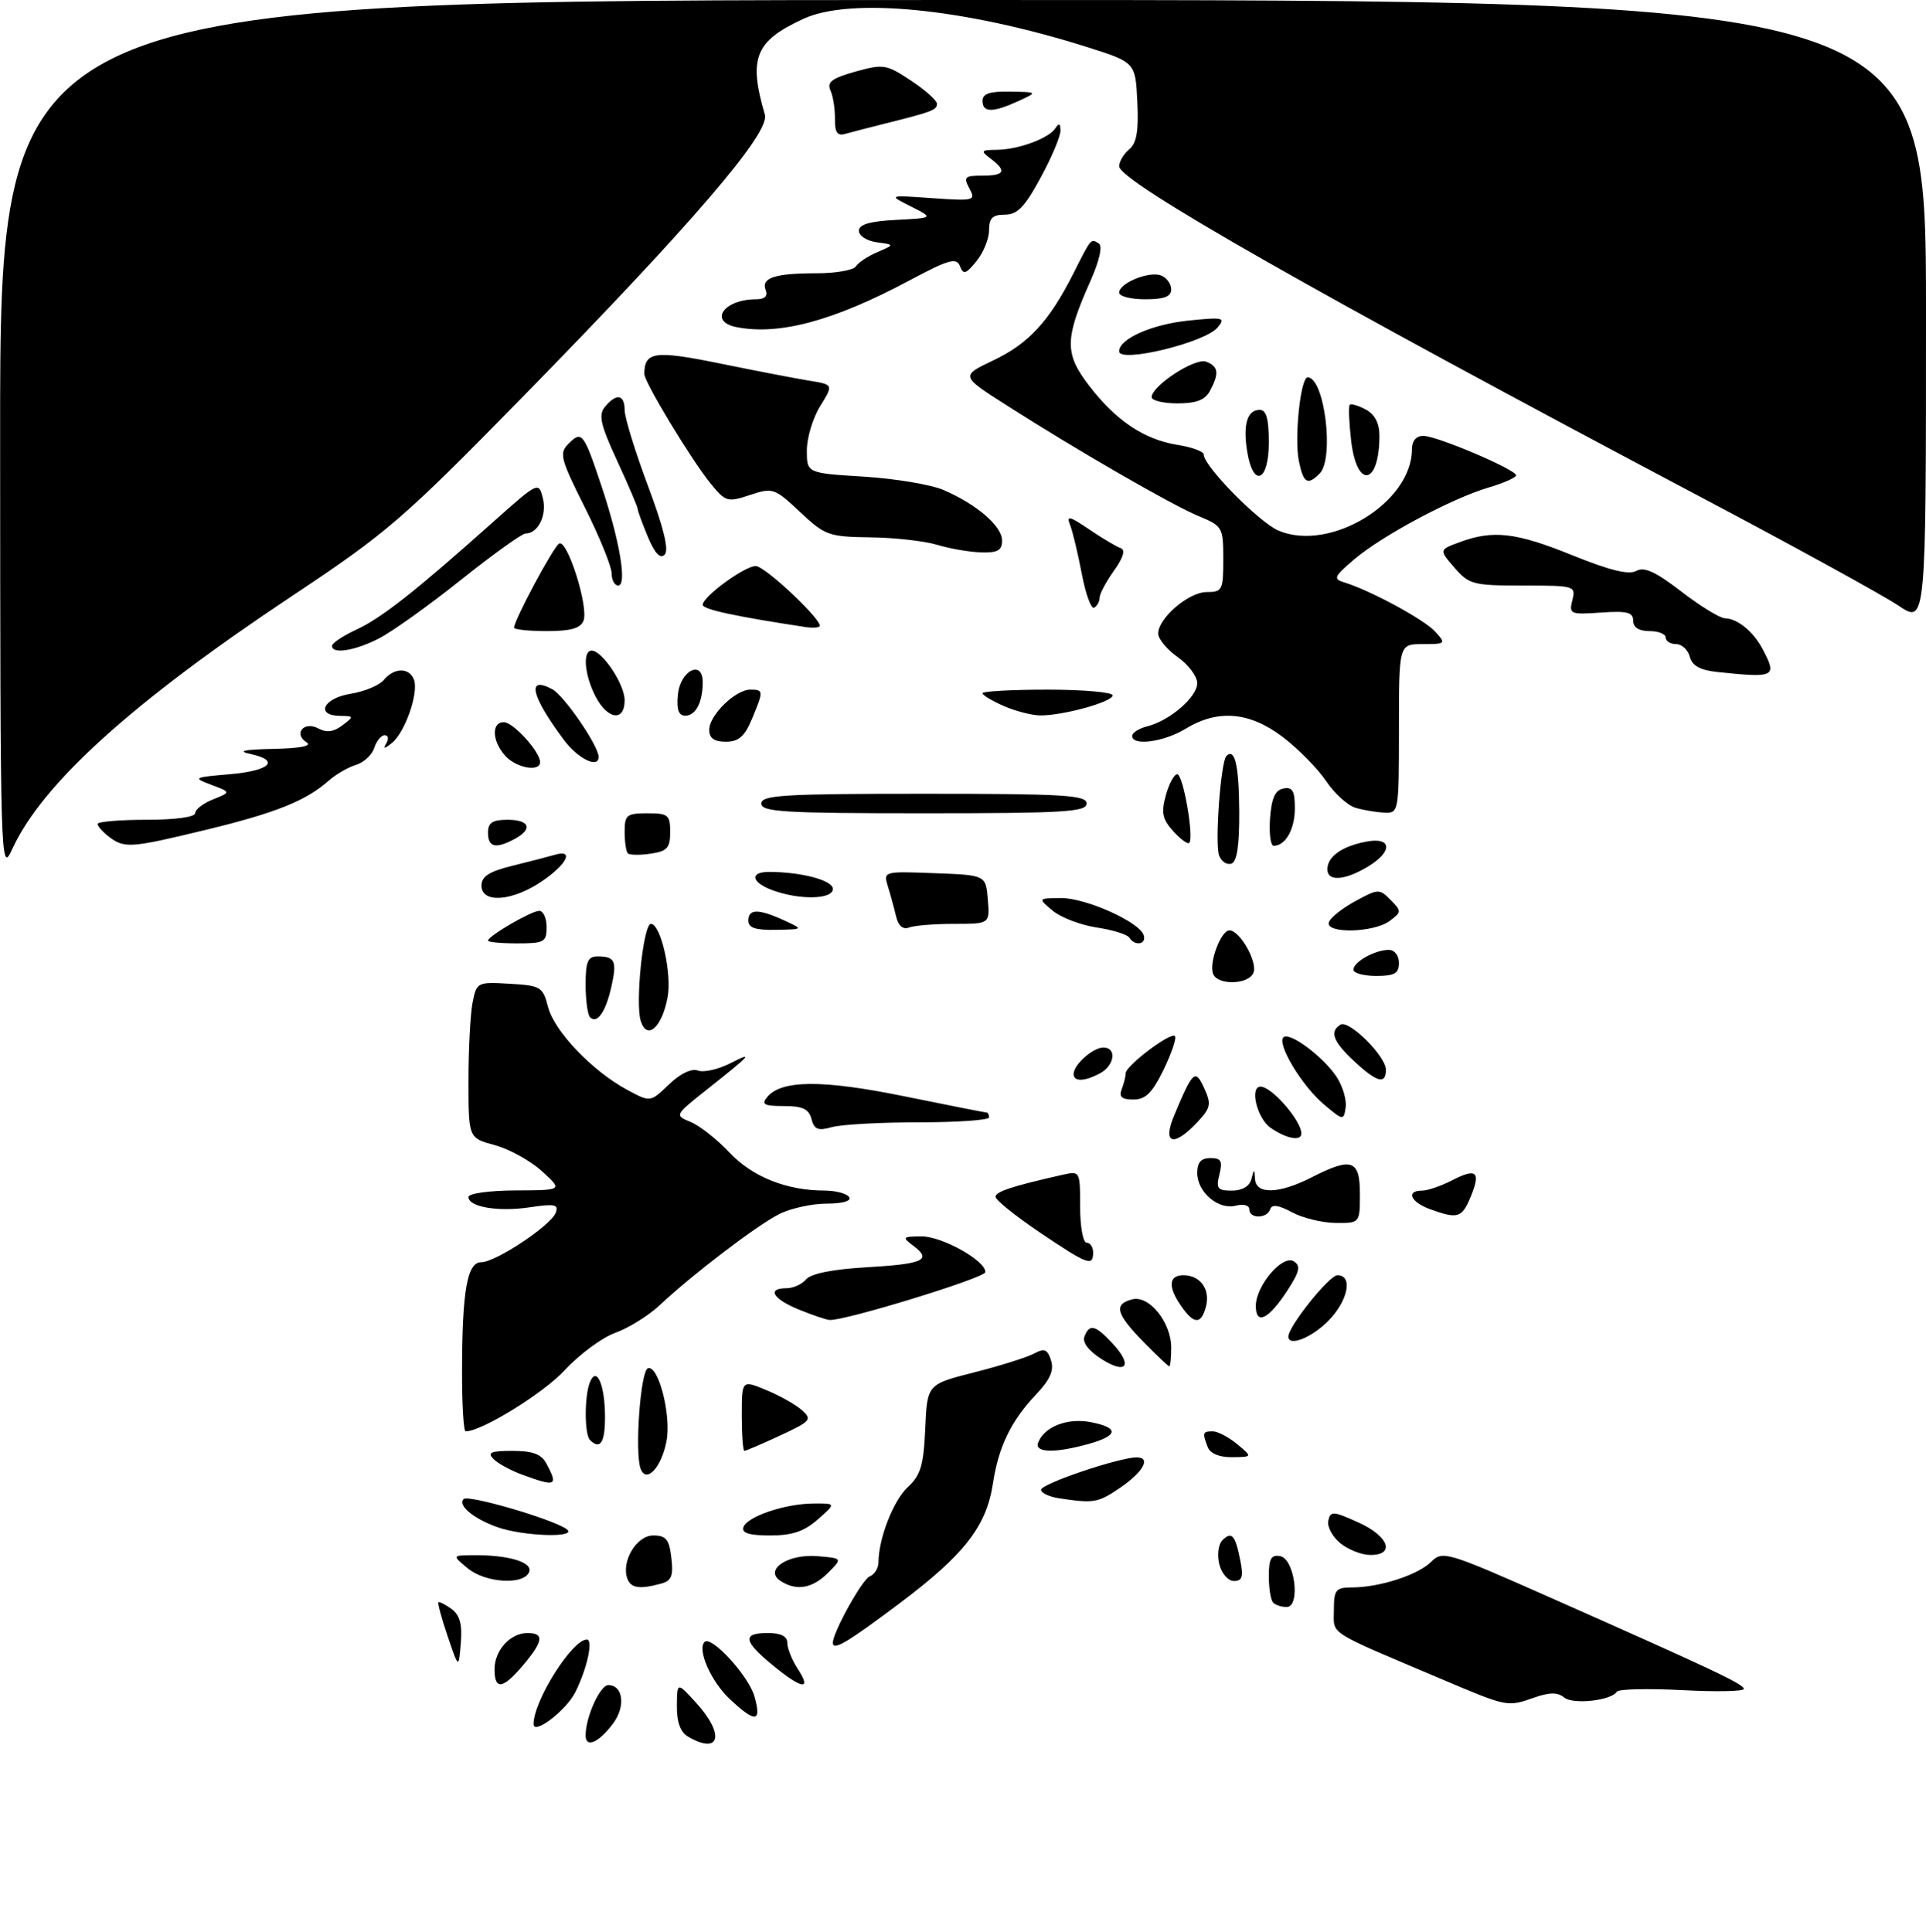 <?xml version="1.0" encoding="UTF-8" standalone="no"?>
<!DOCTYPE svg PUBLIC "-//W3C//DTD SVG 1.1//EN" "http://www.w3.org/Graphics/SVG/1.1/DTD/svg11.dtd" >
<svg xmlns="http://www.w3.org/2000/svg" xmlns:xlink="http://www.w3.org/1999/xlink" version="1.1" viewBox="0 0 296 297">
 <g >
 <path fill="currentColor"
d=" M 90.00 266.73 C 90.00 263.91 92.22 259.00 93.49 259.00 C 95.77 259.00 96.18 262.28 94.23 264.89 C 92.03 267.85 90.00 268.73 90.00 266.73 Z  M 105.75 266.92 C 104.57 266.23 104.01 264.69 104.03 262.20 C 104.06 258.50 104.06 258.50 107.03 261.77 C 111.43 266.61 110.65 269.77 105.75 266.92 Z  M 82.00 264.99 C 82.00 261.41 87.93 252.00 90.19 252.00 C 91.21 252.00 90.22 256.50 88.41 260.10 C 87.00 262.91 82.00 266.72 82.00 264.99 Z  M 112.16 261.15 C 109.30 258.48 107.12 253.55 108.28 252.38 C 109.33 251.33 115.06 257.59 115.95 260.75 C 117.07 264.75 116.12 264.85 112.16 261.15 Z  M 221.50 258.06 C 203.67 250.50 205.00 251.35 205.00 247.49 C 205.00 244.35 205.28 244.00 207.75 243.99 C 211.99 243.99 217.93 242.07 219.94 240.06 C 221.70 238.30 222.32 238.49 238.13 245.49 C 263.42 256.70 268.00 258.86 268.00 259.59 C 268.00 259.97 263.71 260.05 258.47 259.77 C 253.23 259.50 248.74 259.61 248.49 260.01 C 247.65 261.38 241.74 262.03 240.38 260.90 C 239.40 260.09 238.19 260.09 235.87 260.89 C 231.62 262.38 231.77 262.41 221.50 258.06 Z  M 76.00 256.57 C 76.00 253.65 78.42 251.00 81.07 251.00 C 83.67 251.00 83.50 252.25 80.41 255.92 C 77.29 259.63 76.00 259.82 76.00 256.57 Z  M 118.73 255.93 C 114.22 252.21 114.04 251.00 118.00 251.00 C 120.03 251.00 121.00 251.50 121.00 252.54 C 121.00 253.38 121.73 255.18 122.62 256.54 C 124.81 259.88 123.23 259.63 118.73 255.93 Z  M 68.81 251.52 C 67.88 248.78 67.24 246.43 67.38 246.28 C 67.53 246.14 68.43 246.60 69.40 247.30 C 70.67 248.23 71.06 249.66 70.82 252.54 C 70.50 256.50 70.50 256.50 68.81 251.52 Z  M 128.00 252.49 C 128.00 250.88 132.52 242.74 133.65 242.30 C 134.39 242.02 135.00 241.05 135.01 240.14 C 135.02 236.47 137.30 230.62 139.53 228.56 C 141.50 226.74 141.95 225.21 142.20 219.56 C 142.50 212.77 142.50 212.77 149.71 210.94 C 153.68 209.93 157.81 208.63 158.90 208.05 C 160.52 207.19 160.98 207.37 161.53 209.10 C 162.02 210.63 161.39 212.05 159.21 214.35 C 155.38 218.39 153.45 222.37 152.60 228.00 C 151.60 234.59 148.19 238.97 138.31 246.39 C 130.13 252.53 128.00 253.79 128.00 252.49 Z  M 195.67 246.33 C 195.30 245.97 195.00 244.13 195.00 242.26 C 195.00 239.56 195.36 238.92 196.75 239.18 C 198.99 239.61 199.92 247.00 197.73 247.00 C 196.96 247.00 196.03 246.70 195.67 246.33 Z  M 96.43 242.67 C 95.42 240.06 97.82 236.00 100.37 236.00 C 102.37 236.00 102.85 236.58 103.18 239.44 C 103.51 242.24 103.21 242.98 101.54 243.42 C 98.30 244.29 96.98 244.10 96.43 242.67 Z  M 120.00 243.02 C 117.33 241.33 121.01 238.81 125.60 239.18 C 129.50 239.50 129.50 239.50 127.25 241.75 C 124.86 244.14 122.44 244.57 120.00 243.02 Z  M 71.86 241.03 C 69.50 239.07 69.50 239.07 72.62 239.03 C 78.12 238.97 81.90 240.10 81.32 241.61 C 80.53 243.67 74.59 243.31 71.86 241.03 Z  M 187.39 240.43 C 187.03 238.99 187.24 237.36 187.86 236.74 C 189.29 235.31 189.83 235.92 190.61 239.82 C 191.12 242.34 190.91 243.00 189.64 243.00 C 188.75 243.00 187.75 241.85 187.39 240.43 Z  M 206.00 237.20 C 204.78 236.21 203.94 234.65 204.14 233.74 C 204.47 232.22 204.86 232.24 208.75 233.99 C 213.42 236.09 214.50 239.00 210.61 239.00 C 209.30 239.00 207.22 238.19 206.00 237.20 Z  M 76.29 234.67 C 72.68 233.35 70.32 231.35 71.26 230.40 C 71.96 229.71 84.60 233.38 87.00 234.97 C 89.18 236.42 80.38 236.17 76.29 234.67 Z  M 114.24 234.75 C 114.78 233.10 120.61 231.12 125.00 231.09 C 128.50 231.06 128.50 231.06 125.69 233.53 C 123.59 235.38 121.75 236.00 118.36 236.00 C 115.19 236.00 113.96 235.63 114.24 234.75 Z  M 162.75 230.28 C 161.24 230.05 160.00 229.47 160.00 228.97 C 160.00 228.06 172.00 224.00 174.69 224.00 C 176.97 224.00 175.70 226.26 172.03 228.75 C 168.73 230.98 168.07 231.09 162.75 230.28 Z  M 80.29 226.67 C 78.53 226.03 76.53 224.94 75.84 224.25 C 74.85 223.25 75.44 223.00 78.76 223.00 C 81.86 223.00 83.20 223.50 83.96 224.93 C 85.82 228.39 85.45 228.56 80.29 226.67 Z  M 98.46 225.76 C 97.52 223.30 98.43 210.68 99.58 210.30 C 101.20 209.77 103.18 217.52 102.44 221.47 C 101.68 225.54 99.34 228.06 98.46 225.76 Z  M 185.61 222.42 C 184.76 220.20 184.82 220.00 186.39 220.00 C 187.15 220.00 188.84 220.89 190.14 221.97 C 192.50 223.93 192.50 223.93 189.36 223.97 C 187.39 223.99 185.99 223.41 185.61 222.42 Z  M 114.00 217.55 C 114.00 212.10 114.00 212.10 117.75 213.65 C 119.81 214.50 122.28 215.89 123.24 216.74 C 124.85 218.18 124.61 218.45 119.89 220.64 C 117.09 221.94 114.62 223.00 114.40 223.00 C 114.18 223.00 114.00 220.55 114.00 217.55 Z  M 159.55 221.73 C 160.48 219.30 164.00 217.91 167.55 218.57 C 172.04 219.42 171.93 220.65 167.25 221.95 C 162.08 223.38 158.95 223.29 159.55 221.73 Z  M 90.67 221.33 C 89.82 220.48 89.80 214.68 90.64 212.50 C 91.66 209.85 92.97 212.78 92.98 217.75 C 93.00 221.72 92.24 222.90 90.67 221.33 Z  M 71.01 210.75 C 71.03 198.40 71.80 194.00 73.96 194.00 C 76.17 194.00 84.64 188.38 85.40 186.41 C 85.89 185.12 85.28 184.99 81.50 185.55 C 76.61 186.29 72.00 185.53 72.00 183.98 C 72.00 183.43 75.20 182.99 79.25 182.97 C 86.50 182.94 86.50 182.94 83.29 180.02 C 81.52 178.41 78.26 176.61 76.04 176.01 C 72.00 174.92 72.00 174.92 72.00 166.09 C 72.00 161.23 72.29 155.82 72.63 154.08 C 73.26 150.96 73.36 150.91 78.33 151.20 C 83.11 151.48 83.43 151.67 84.23 154.79 C 85.19 158.50 91.04 164.63 96.38 167.50 C 99.95 169.43 99.95 169.43 102.81 166.68 C 104.55 165.01 106.29 164.17 107.25 164.54 C 108.11 164.87 110.32 164.39 112.16 163.46 C 115.91 161.56 115.56 161.97 108.58 167.51 C 103.66 171.42 103.66 171.42 106.17 172.46 C 107.55 173.03 110.22 175.14 112.10 177.14 C 115.61 180.87 120.88 182.98 126.69 182.99 C 128.45 183.00 130.16 183.45 130.50 184.00 C 130.87 184.60 129.49 185.00 127.01 185.00 C 124.75 185.00 121.46 185.73 119.70 186.63 C 116.22 188.41 106.36 195.93 101.41 200.59 C 99.71 202.19 96.64 204.10 94.60 204.84 C 92.55 205.57 89.06 208.15 86.83 210.56 C 83.56 214.12 74.04 220.00 71.56 220.00 C 71.25 220.00 71.00 215.84 71.01 210.75 Z  M 169.31 208.90 C 167.32 207.64 166.32 206.33 166.66 205.44 C 167.43 203.43 168.31 203.63 170.93 206.43 C 174.15 209.86 173.17 211.35 169.31 208.90 Z  M 175.70 206.21 C 171.51 201.91 171.13 200.46 174.00 199.71 C 176.60 199.03 180.00 203.24 180.00 207.13 C 180.00 208.71 179.87 210.00 179.70 210.00 C 179.54 210.00 177.74 208.29 175.70 206.21 Z  M 198.00 205.43 C 198.00 203.86 204.29 196.00 205.55 196.00 C 207.99 196.00 207.17 199.99 204.08 203.08 C 201.50 205.66 198.00 207.01 198.00 205.43 Z  M 122.75 201.27 C 118.74 199.62 117.81 198.00 120.88 198.00 C 121.91 198.00 123.27 197.38 123.89 196.63 C 124.62 195.76 127.96 195.09 133.02 194.79 C 141.89 194.28 143.27 193.67 140.43 191.52 C 138.60 190.14 138.67 190.06 141.60 190.03 C 144.77 190.00 151.57 193.81 151.42 195.54 C 151.34 196.42 129.78 203.04 127.50 202.88 C 126.95 202.84 124.81 202.11 122.75 201.27 Z  M 181.56 200.78 C 179.47 197.80 179.59 196.00 181.88 196.00 C 184.46 196.00 186.03 198.17 185.34 200.80 C 184.61 203.59 183.52 203.59 181.56 200.78 Z  M 193.00 200.72 C 193.01 197.59 197.12 192.77 198.85 193.87 C 199.93 194.57 199.73 195.45 197.85 198.35 C 194.96 202.79 193.00 203.75 193.00 200.72 Z  M 159.75 189.39 C 156.04 186.88 153.00 184.44 153.00 183.95 C 153.00 183.16 155.56 182.31 163.25 180.58 C 165.99 179.96 166.00 179.98 166.00 185.48 C 166.00 188.52 166.45 191.00 167.00 191.00 C 167.55 191.00 168.00 191.68 168.00 192.50 C 168.00 194.71 167.18 194.40 159.75 189.39 Z  M 198.55 186.32 C 196.49 185.21 195.48 185.07 195.21 185.86 C 194.72 187.33 192.00 187.35 192.00 185.88 C 192.00 185.25 191.11 185.00 189.92 185.31 C 187.26 186.01 184.00 183.24 184.00 180.28 C 184.00 178.66 184.58 178.00 186.02 178.00 C 187.67 178.00 187.92 178.45 187.41 180.50 C 186.86 182.67 187.11 183.00 189.32 183.00 C 190.89 183.00 192.03 182.34 192.31 181.25 C 192.75 179.58 192.77 179.58 192.88 181.25 C 193.04 183.61 196.57 183.51 201.50 181.00 C 207.75 177.81 209.00 178.23 209.00 183.50 C 209.00 188.00 209.00 188.00 205.25 187.96 C 203.19 187.94 200.17 187.20 198.55 186.32 Z  M 219.75 185.84 C 216.78 184.75 216.04 183.00 218.55 183.00 C 219.40 183.00 221.47 182.29 223.14 181.43 C 226.93 179.47 227.62 180.08 226.01 183.97 C 224.67 187.21 224.03 187.40 219.75 185.84 Z  M 180.43 171.51 C 183.34 164.54 183.69 164.23 185.08 167.28 C 186.19 169.72 186.07 170.29 183.99 172.51 C 180.39 176.34 178.62 175.85 180.43 171.51 Z  M 195.25 173.33 C 193.17 171.88 192.01 166.98 193.75 167.02 C 195.48 167.05 200.00 172.26 200.00 174.22 C 200.00 175.46 197.69 175.03 195.25 173.33 Z  M 124.71 171.99 C 124.31 170.45 123.34 170.00 120.47 170.00 C 117.43 170.00 116.96 169.75 117.90 168.62 C 120.10 165.97 126.40 165.93 139.03 168.51 C 145.76 169.88 151.44 171.00 151.64 171.00 C 151.84 171.00 152.00 171.34 152.00 171.75 C 152.00 172.16 147.16 172.50 141.25 172.50 C 135.34 172.50 129.31 172.83 127.86 173.24 C 125.72 173.84 125.13 173.61 124.71 171.99 Z  M 203.45 169.73 C 200.10 166.91 196.21 160.46 197.24 159.43 C 198.15 158.52 203.40 162.43 205.43 165.53 C 206.36 166.96 206.98 169.06 206.81 170.21 C 206.51 172.26 206.43 172.25 203.45 169.73 Z  M 172.39 167.42 C 172.73 166.55 173.00 165.45 173.00 164.97 C 173.00 163.81 179.91 158.58 180.57 159.24 C 180.86 159.52 180.08 161.84 178.85 164.38 C 177.10 167.97 176.07 169.00 174.19 169.00 C 172.41 169.00 171.94 168.59 172.39 167.42 Z  M 165.00 165.07 C 165.00 163.65 167.97 161.00 169.57 161.00 C 171.67 161.00 171.31 163.76 169.07 164.96 C 166.67 166.25 165.00 166.29 165.00 165.07 Z  M 208.11 163.10 C 204.87 160.08 204.30 158.55 206.01 157.49 C 207.31 156.69 213.00 162.34 213.00 164.42 C 213.00 166.74 211.60 166.36 208.11 163.10 Z  M 98.48 156.94 C 97.60 154.17 98.87 142.00 100.04 142.00 C 101.56 142.00 103.29 149.64 102.60 153.30 C 101.74 157.92 99.44 159.95 98.48 156.94 Z  M 90.68 156.35 C 90.31 155.97 90.00 153.72 90.00 151.33 C 90.00 147.80 90.34 147.00 91.83 147.00 C 94.53 147.00 94.85 147.71 93.96 151.67 C 93.09 155.55 91.77 157.43 90.68 156.35 Z  M 186.43 149.67 C 185.77 147.96 187.65 143.00 188.95 143.00 C 190.54 143.00 193.28 147.83 192.64 149.49 C 191.93 151.35 187.13 151.49 186.43 149.67 Z  M 208.00 149.04 C 208.00 147.85 211.31 146.00 213.43 146.00 C 214.33 146.00 215.00 146.85 215.00 148.00 C 215.00 149.62 214.33 150.00 211.50 150.00 C 209.57 150.00 208.00 149.57 208.00 149.04 Z  M 75.00 144.58 C 75.00 143.88 81.66 140.00 82.87 140.00 C 83.49 140.00 84.00 141.12 84.00 142.50 C 84.00 144.80 83.63 145.00 79.50 145.00 C 77.03 145.00 75.00 144.81 75.00 144.58 Z  M 173.57 144.12 C 173.27 143.63 171.01 142.93 168.56 142.56 C 166.10 142.19 163.05 141.03 161.79 139.98 C 159.50 138.07 159.50 138.07 163.04 138.03 C 166.86 138.00 175.16 141.72 175.78 143.75 C 176.22 145.17 174.41 145.47 173.57 144.12 Z  M 115.00 141.50 C 115.00 139.67 116.56 139.66 120.50 141.46 C 123.50 142.84 123.50 142.84 119.25 142.92 C 116.10 142.98 115.00 142.61 115.00 141.50 Z  M 137.71 140.81 C 137.41 139.54 136.84 137.47 136.45 136.21 C 135.75 133.93 135.81 133.91 143.62 134.21 C 151.50 134.50 151.50 134.50 151.81 138.25 C 152.12 142.00 152.12 142.00 146.64 142.00 C 143.63 142.00 140.51 142.25 139.71 142.56 C 138.76 142.92 138.06 142.31 137.71 140.81 Z  M 204.23 141.75 C 204.45 141.06 206.28 139.60 208.29 138.51 C 211.81 136.59 212.01 136.58 213.72 138.32 C 215.43 140.05 215.42 140.18 213.56 141.56 C 211.10 143.38 203.66 143.53 204.23 141.75 Z  M 74.00 136.12 C 74.00 134.70 75.18 133.95 78.75 133.07 C 81.36 132.43 84.29 131.67 85.25 131.39 C 88.29 130.48 87.15 132.83 83.27 135.46 C 78.72 138.55 74.00 138.89 74.00 136.12 Z  M 118.75 136.84 C 115.43 135.62 115.14 134.00 118.25 134.01 C 123.24 134.04 128.00 135.31 128.00 136.63 C 128.00 138.25 122.92 138.36 118.75 136.84 Z  M 204.00 133.62 C 204.00 131.68 206.16 130.12 209.85 129.38 C 213.98 128.55 214.14 130.90 210.10 133.28 C 206.59 135.35 204.00 135.50 204.00 133.62 Z  M 0.02 67.25 C 0.00 0.00 0.00 0.00 148.00 0.00 C 296.00 0.00 296.00 0.00 296.00 47.97 C 296.00 95.93 296.00 95.93 291.75 93.07 C 289.41 91.50 275.80 84.02 261.50 76.46 C 202.61 45.30 172.00 27.89 172.00 25.56 C 172.00 24.84 172.69 23.67 173.54 22.96 C 174.69 22.01 175.01 20.14 174.79 15.63 C 174.50 9.58 174.50 9.58 167.00 7.21 C 148.27 1.29 130.75 -0.45 123.50 2.88 C 116.04 6.31 114.99 8.91 117.55 17.63 C 118.37 20.44 106.31 34.48 80.05 61.29 C 61.97 79.74 59.50 81.88 45.05 91.49 C 20.30 107.95 6.49 120.44 1.88 130.50 C 0.08 134.43 0.04 133.24 0.02 67.25 Z  M 187.36 131.50 C 186.68 129.73 187.60 117.07 188.48 116.19 C 189.77 114.90 190.41 117.64 190.45 124.69 C 190.48 129.92 190.11 132.44 189.25 132.74 C 188.56 132.97 187.71 132.42 187.36 131.50 Z  M 96.49 131.16 C 96.22 130.89 96.00 129.39 96.00 127.83 C 96.00 125.26 96.32 125.00 99.50 125.00 C 102.69 125.00 103.00 125.25 103.00 127.89 C 103.00 130.33 102.54 130.84 99.99 131.21 C 98.34 131.46 96.77 131.43 96.49 131.16 Z  M 16.75 128.61 C 15.79 127.88 15.00 126.99 15.00 126.64 C 15.00 126.29 18.38 126.00 22.50 126.00 C 26.95 126.00 30.00 125.58 30.00 124.98 C 30.00 124.41 31.24 123.46 32.75 122.86 C 35.50 121.76 35.50 121.76 32.50 120.63 C 29.60 119.54 29.69 119.48 35.27 119.00 C 41.54 118.46 43.14 116.88 38.44 115.87 C 36.40 115.43 37.50 115.20 42.00 115.10 C 46.13 115.02 48.00 114.65 47.12 114.10 C 45.04 112.78 46.72 110.78 48.92 111.96 C 50.19 112.64 51.28 112.50 52.61 111.49 C 54.43 110.12 54.42 110.06 52.25 110.03 C 48.41 109.98 49.69 107.31 53.87 106.64 C 56.00 106.30 58.30 105.34 58.99 104.51 C 60.58 102.59 62.90 102.57 63.62 104.46 C 64.38 106.44 62.27 112.54 60.26 114.17 C 59.08 115.13 58.83 115.15 59.37 114.25 C 59.78 113.56 59.67 113.00 59.13 113.00 C 58.58 113.00 57.86 113.88 57.52 114.95 C 57.18 116.02 55.91 117.20 54.70 117.56 C 53.49 117.93 51.60 119.03 50.50 120.00 C 47.02 123.08 42.37 124.94 31.79 127.51 C 20.02 130.36 19.14 130.42 16.75 128.61 Z  M 75.00 128.00 C 75.00 126.44 75.67 126.00 78.00 126.00 C 81.41 126.00 81.93 127.43 79.07 128.96 C 76.18 130.51 75.00 130.23 75.00 128.00 Z  M 180.31 127.75 C 178.65 125.91 178.44 124.91 179.17 122.25 C 179.66 120.46 180.45 119.00 180.93 119.00 C 181.84 119.00 183.54 128.79 182.77 129.56 C 182.54 129.80 181.43 128.98 180.31 127.75 Z  M 195.19 125.76 C 195.42 122.66 195.97 121.43 197.25 121.19 C 198.64 120.92 199.00 121.55 199.00 124.23 C 199.00 127.46 197.56 130.00 195.74 130.00 C 195.27 130.00 195.02 128.09 195.19 125.76 Z  M 117.00 123.50 C 117.00 122.21 120.44 122.00 142.00 122.00 C 163.56 122.00 167.00 122.21 167.00 123.50 C 167.00 124.79 163.56 125.00 142.00 125.00 C 120.44 125.00 117.00 124.79 117.00 123.50 Z  M 208.31 124.15 C 207.11 123.79 205.07 121.94 203.80 120.04 C 202.52 118.14 199.53 115.10 197.16 113.29 C 192.05 109.40 187.19 108.98 182.23 112.00 C 178.87 114.05 174.00 114.70 174.00 113.11 C 174.00 112.62 175.05 111.95 176.34 111.63 C 179.80 110.76 184.00 107.12 184.00 105.00 C 184.00 103.97 182.65 102.17 181.00 101.00 C 179.35 99.83 178.00 98.20 178.00 97.39 C 178.00 95.01 182.68 91.00 185.45 91.00 C 187.85 91.00 188.00 90.69 188.00 85.95 C 188.00 81.06 187.88 80.85 184.25 79.34 C 180.10 77.63 165.30 69.08 154.56 62.21 C 147.63 57.78 147.63 57.78 152.72 55.36 C 158.11 52.79 161.28 49.34 164.98 42.00 C 167.73 36.54 167.63 36.65 168.87 37.42 C 169.49 37.80 168.98 40.04 167.55 43.27 C 163.63 52.09 163.60 54.32 167.32 59.20 C 171.47 64.63 175.80 67.55 180.95 68.38 C 183.18 68.73 185.00 69.40 185.00 69.87 C 185.00 71.65 193.55 80.33 196.52 81.57 C 204.47 84.89 217.00 77.23 217.00 69.05 C 217.00 67.76 217.65 67.00 218.75 67.00 C 220.84 67.00 233.00 72.18 233.00 73.06 C 233.00 73.40 231.09 74.25 228.75 74.94 C 223.10 76.61 212.33 82.37 208.08 86.01 C 205.02 88.62 204.86 88.99 206.58 89.51 C 210.55 90.71 218.90 95.23 220.57 97.08 C 222.26 98.94 222.20 99.00 218.65 99.00 C 215.00 99.00 215.00 99.00 215.00 112.00 C 215.00 124.84 214.97 125.00 212.75 124.90 C 211.51 124.85 209.51 124.51 208.31 124.15 Z  M 77.65 116.17 C 75.62 113.93 75.49 111.00 77.43 111.00 C 78.87 111.00 83.00 115.54 83.00 117.13 C 83.00 118.70 79.35 118.04 77.65 116.17 Z  M 86.68 113.75 C 81.60 106.95 80.88 103.79 84.88 105.94 C 86.71 106.92 92.00 114.64 92.00 116.34 C 92.00 118.17 88.82 116.62 86.68 113.75 Z  M 109.00 112.17 C 109.00 109.93 113.02 106.00 115.31 106.00 C 117.36 106.00 117.37 106.17 115.55 110.53 C 114.43 113.20 113.52 114.00 111.55 114.00 C 109.75 114.00 109.00 113.46 109.00 112.17 Z  M 91.53 107.05 C 89.82 103.76 89.51 100.00 90.93 100.00 C 92.56 100.00 96.00 105.18 96.00 107.63 C 96.00 110.97 93.38 110.63 91.53 107.05 Z  M 104.19 106.76 C 104.54 103.06 108.00 101.33 108.00 104.84 C 108.00 107.93 106.93 110.00 105.33 110.00 C 104.29 110.00 103.96 109.07 104.19 106.76 Z  M 154.25 108.51 C 152.46 107.73 151.00 106.85 151.00 106.55 C 151.00 106.25 155.50 106.00 161.00 106.00 C 166.50 106.00 171.00 106.40 171.00 106.88 C 171.00 107.89 163.26 110.02 159.81 109.96 C 158.54 109.94 156.04 109.29 154.25 108.51 Z  M 263.85 103.28 C 261.28 103.00 260.06 102.32 259.70 100.95 C 259.42 99.88 258.47 99.00 257.59 99.00 C 256.72 99.00 256.00 98.55 256.00 98.00 C 256.00 97.45 254.88 97.00 253.50 97.00 C 251.88 97.00 251.00 96.44 251.00 95.40 C 251.00 94.11 250.06 93.87 246.04 94.15 C 241.33 94.48 241.11 94.39 241.65 92.25 C 242.20 90.05 242.02 90.00 234.06 90.00 C 226.41 90.00 225.76 89.83 223.53 87.25 C 221.15 84.50 221.15 84.50 224.33 83.33 C 229.47 81.42 233.02 81.84 241.67 85.35 C 247.40 87.67 250.34 88.39 251.48 87.75 C 252.70 87.07 254.44 87.87 258.40 90.92 C 261.30 93.16 264.32 95.01 265.09 95.03 C 267.00 95.07 269.43 97.04 270.84 99.68 C 273.17 104.07 272.86 104.23 263.85 103.28 Z  M 51.03 99.25 C 51.04 98.84 52.73 97.72 54.78 96.77 C 58.65 94.98 63.90 90.84 75.77 80.24 C 82.75 74.02 82.78 74.00 83.43 76.59 C 84.08 79.18 82.69 82.00 80.77 82.00 C 80.22 82.00 75.75 85.21 70.82 89.14 C 65.90 93.07 60.23 97.12 58.22 98.14 C 54.49 100.05 50.98 100.59 51.03 99.25 Z  M 79.00 96.47 C 79.00 95.34 85.01 84.11 85.92 83.55 C 87.16 82.78 90.49 93.27 89.68 95.39 C 89.23 96.57 87.73 97.00 84.03 97.00 C 81.26 97.00 79.00 96.76 79.00 96.47 Z  M 124.00 96.41 C 113.09 94.76 108.00 93.67 108.00 92.96 C 108.00 91.71 114.43 87.00 116.14 87.00 C 117.60 87.00 126.75 95.67 125.94 96.29 C 125.70 96.48 124.83 96.53 124.00 96.41 Z  M 166.26 88.21 C 165.66 85.07 164.85 81.69 164.46 80.69 C 163.86 79.18 164.35 79.30 167.40 81.37 C 169.42 82.74 171.59 84.03 172.23 84.24 C 173.00 84.50 172.65 85.69 171.20 87.72 C 169.99 89.42 169.00 91.28 169.00 91.85 C 169.00 92.42 168.63 93.11 168.17 93.40 C 167.71 93.68 166.85 91.34 166.26 88.21 Z  M 94.00 88.12 C 94.00 87.08 92.15 82.53 89.89 78.01 C 86.13 70.51 85.91 69.66 87.36 68.21 C 89.42 66.15 89.70 66.50 92.42 74.65 C 95.24 83.06 96.41 90.00 95.01 90.00 C 94.46 90.00 94.00 89.15 94.00 88.12 Z  M 99.57 82.51 C 98.71 80.44 98.00 78.51 98.00 78.21 C 98.00 77.91 96.59 74.60 94.86 70.85 C 92.27 65.24 91.94 63.77 92.98 62.52 C 94.74 60.40 96.00 60.62 96.00 63.04 C 96.00 64.17 97.61 69.39 99.58 74.66 C 102.01 81.14 102.84 84.56 102.15 85.25 C 101.46 85.94 100.63 85.05 99.57 82.51 Z  M 144.00 83.73 C 142.07 83.15 137.46 82.63 133.75 82.59 C 127.36 82.50 126.79 82.30 122.95 78.69 C 119.03 75.01 118.77 74.92 115.26 76.08 C 111.82 77.22 111.51 77.13 109.27 74.39 C 106.29 70.75 98.99 58.70 99.02 57.44 C 99.07 54.04 100.63 53.83 110.61 55.86 C 116.05 56.97 122.21 58.16 124.30 58.50 C 128.10 59.11 128.10 59.11 126.05 62.42 C 124.92 64.24 124.00 67.31 124.00 69.23 C 124.00 72.72 124.00 72.72 132.75 73.26 C 137.56 73.56 143.07 74.48 145.00 75.31 C 150.11 77.51 154.00 80.87 154.00 83.07 C 154.00 84.60 153.33 84.98 150.75 84.90 C 148.96 84.84 145.93 84.32 144.00 83.73 Z  M 199.61 70.82 C 198.90 67.25 199.88 58.00 200.97 58.00 C 203.56 58.00 205.11 70.49 202.80 72.80 C 200.94 74.66 200.30 74.26 199.61 70.82 Z  M 191.68 69.44 C 191.00 65.25 191.67 63.00 193.61 63.00 C 194.61 63.00 195.00 64.39 195.00 68.00 C 195.00 74.02 192.60 75.07 191.68 69.44 Z  M 207.66 67.81 C 207.33 64.95 207.22 62.44 207.44 62.23 C 207.65 62.01 208.77 62.34 209.91 62.95 C 211.29 63.69 212.00 65.05 212.00 66.95 C 212.00 74.57 208.55 75.25 207.66 67.81 Z  M 177.00 61.05 C 177.00 59.30 183.68 54.94 185.37 55.59 C 187.26 56.31 187.40 57.38 185.96 60.07 C 185.21 61.48 183.86 62.00 180.96 62.00 C 178.78 62.00 177.00 61.57 177.00 61.05 Z  M 172.00 54.00 C 172.00 52.07 177.00 49.86 182.67 49.27 C 188.01 48.73 188.39 48.81 187.13 50.33 C 185.21 52.66 172.00 55.86 172.00 54.00 Z  M 113.25 50.29 C 108.85 49.45 111.20 46.00 116.19 46.00 C 117.53 46.00 118.03 45.52 117.67 44.58 C 116.95 42.70 119.06 42.00 125.52 42.00 C 128.47 42.00 131.18 41.52 131.54 40.94 C 131.90 40.35 133.39 39.37 134.85 38.75 C 137.50 37.61 137.50 37.61 134.75 37.24 C 133.24 37.04 132.00 36.24 132.00 35.48 C 132.00 34.50 133.66 34.01 137.75 33.80 C 143.50 33.50 143.50 33.50 140.00 31.74 C 136.50 29.98 136.50 29.98 143.27 30.46 C 149.75 30.91 149.99 30.84 148.98 28.96 C 148.04 27.21 148.26 27.00 150.96 27.00 C 154.42 27.00 154.77 26.30 152.25 24.39 C 150.66 23.18 150.74 23.06 153.18 23.03 C 156.54 22.99 161.22 21.26 162.21 19.69 C 162.74 18.86 162.97 18.98 162.98 20.07 C 162.99 20.94 161.62 24.20 159.92 27.32 C 157.49 31.82 156.35 33.00 154.42 33.00 C 152.53 33.00 152.00 33.53 152.00 35.39 C 152.00 36.70 151.13 38.84 150.07 40.14 C 148.44 42.14 148.05 42.26 147.53 40.90 C 146.99 39.54 145.83 39.87 139.70 43.14 C 128.18 49.29 119.80 51.56 113.25 50.29 Z  M 172.00 44.98 C 172.00 43.51 176.59 41.63 178.44 42.34 C 179.30 42.67 180.00 43.63 180.00 44.47 C 180.00 45.59 178.93 46.00 176.00 46.00 C 173.80 46.00 172.00 45.54 172.00 44.98 Z  M 128.32 18.27 C 128.34 16.75 128.03 14.78 127.63 13.89 C 127.05 12.62 127.85 12.02 131.45 11.01 C 135.77 9.81 136.22 9.88 140.00 12.38 C 142.20 13.84 144.00 15.44 144.00 15.95 C 144.00 16.91 143.26 17.19 136.00 19.00 C 133.53 19.62 130.78 20.33 129.89 20.58 C 128.69 20.93 128.29 20.35 128.32 18.27 Z  M 151.00 15.50 C 151.00 14.39 152.10 14.02 155.25 14.08 C 159.50 14.16 159.50 14.16 156.50 15.54 C 152.56 17.34 151.00 17.33 151.00 15.50 Z "/>
</g>
</svg>